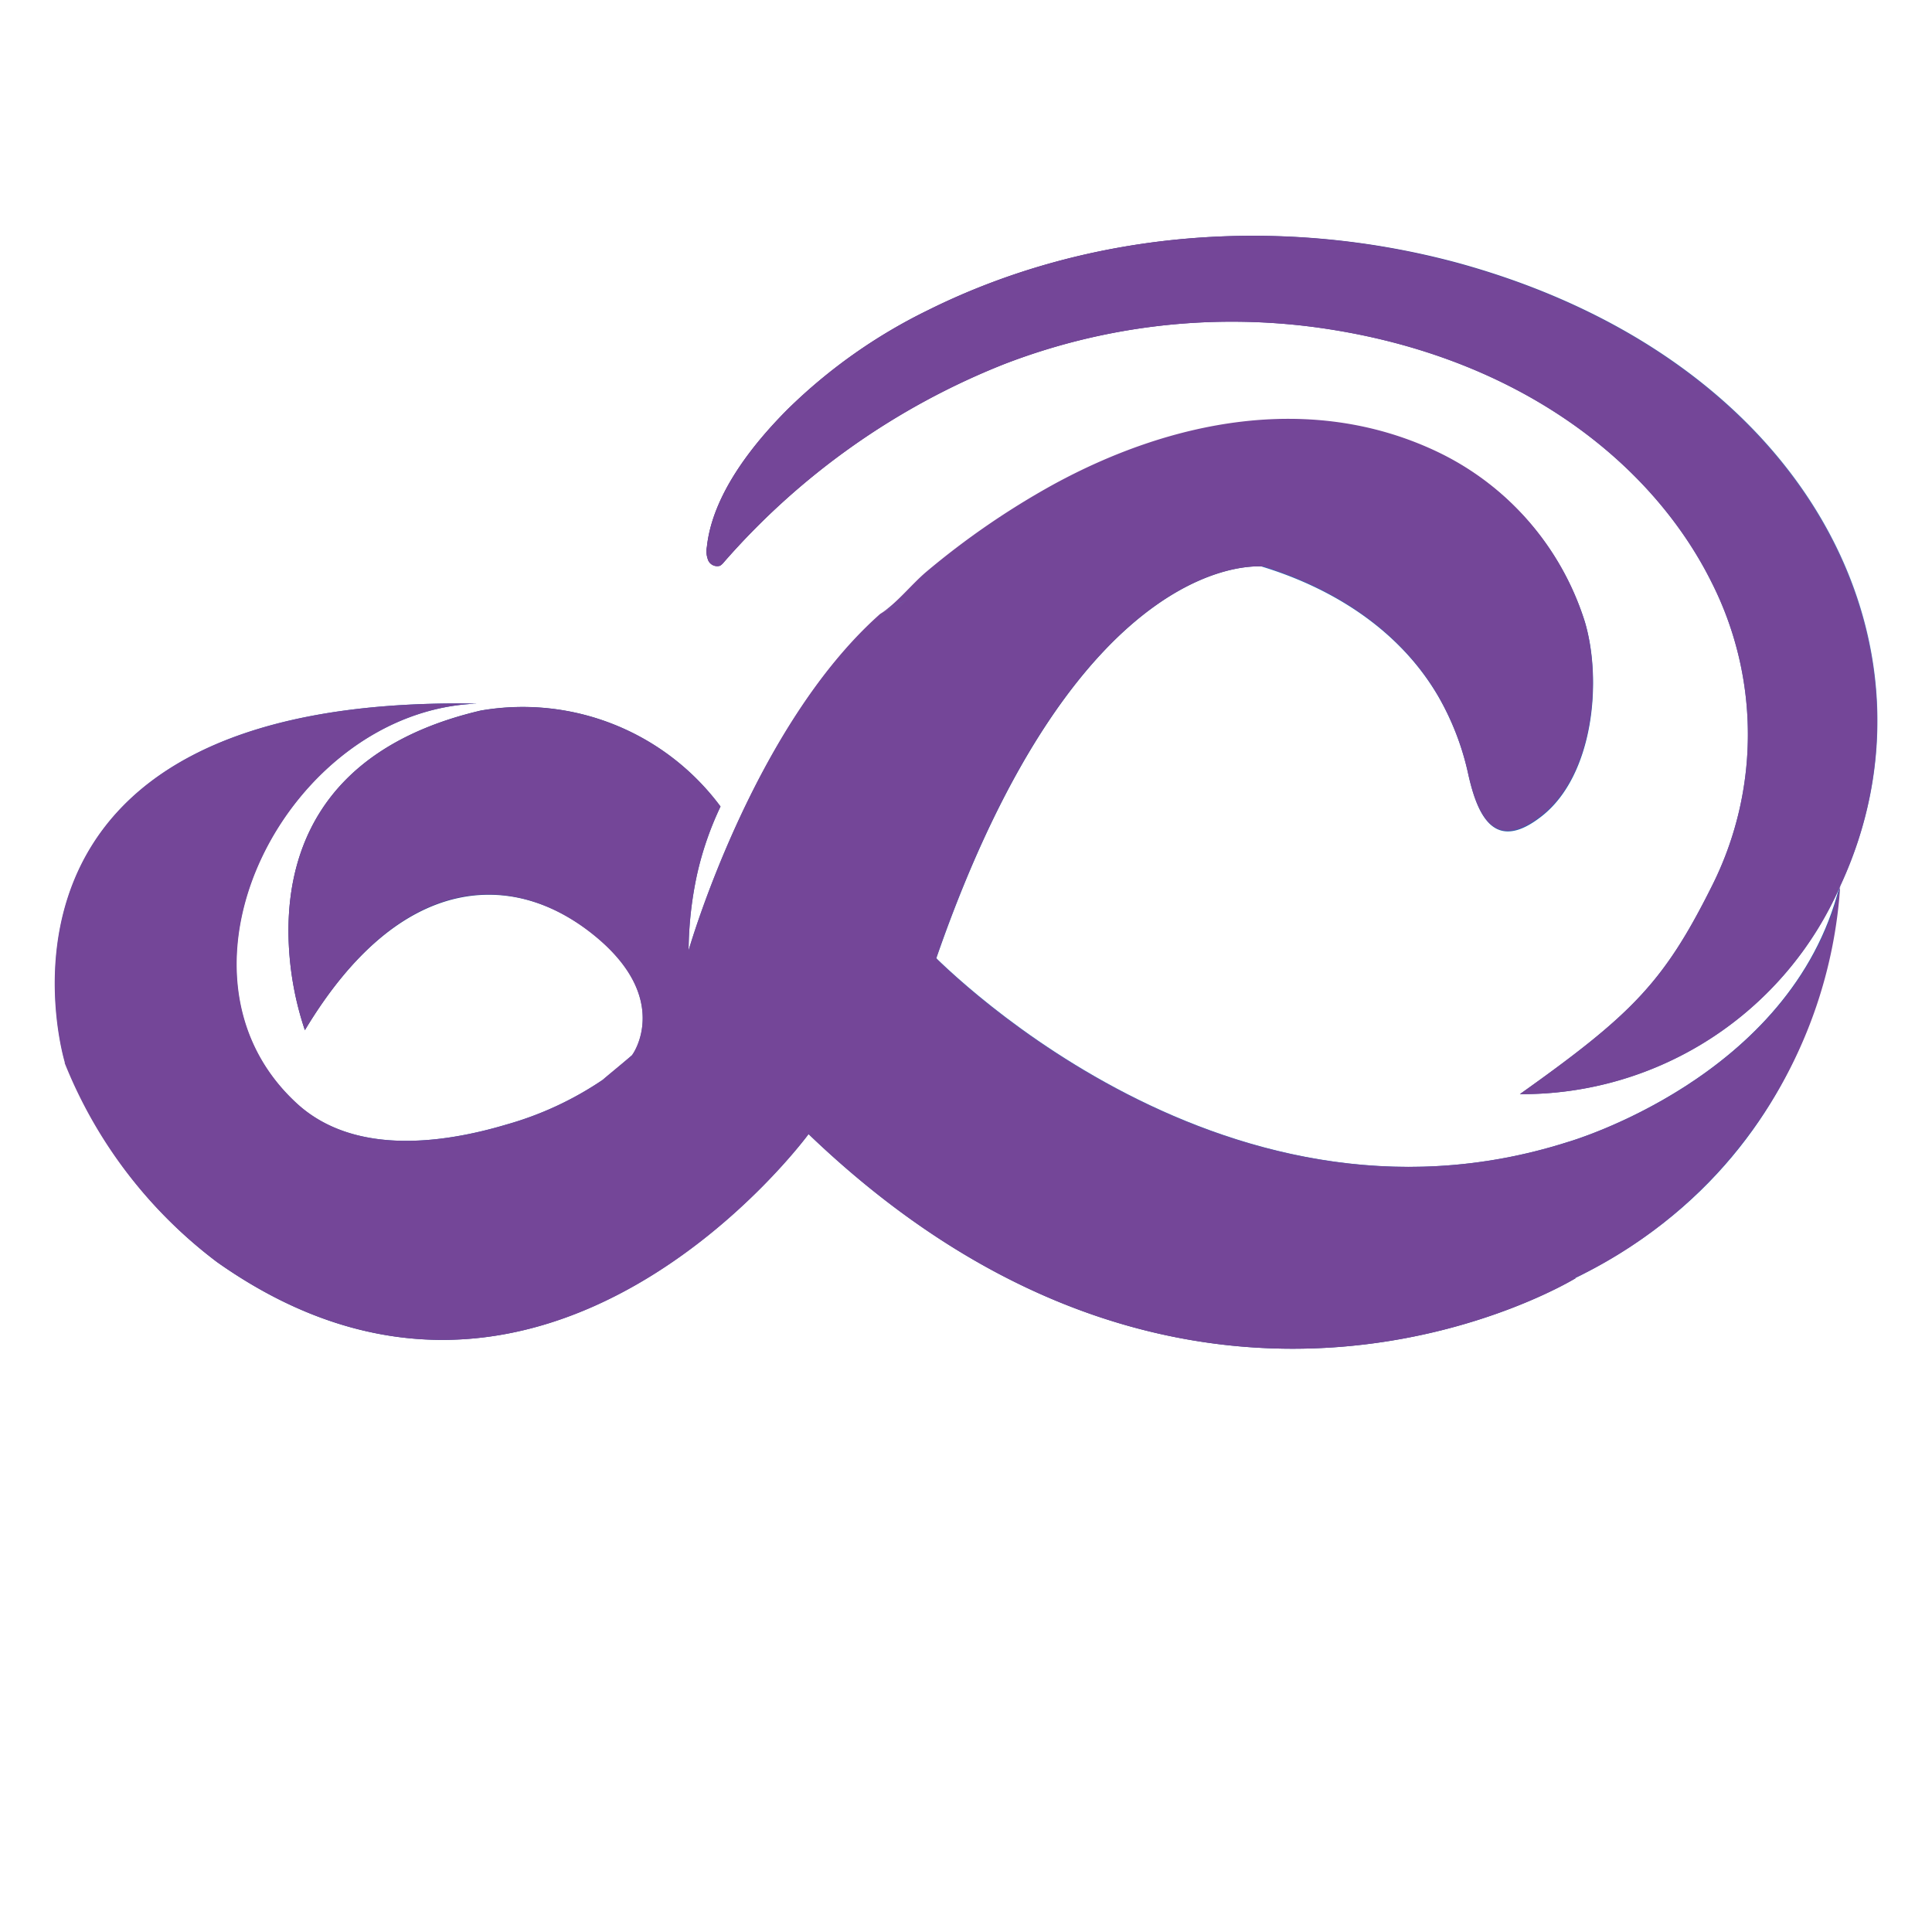 <svg xmlns="http://www.w3.org/2000/svg" xmlns:xlink="http://www.w3.org/1999/xlink" viewBox="0 0 170.08 170.08"><defs><style>.cls-1{isolation:isolate;}.cls-2{fill:url(#未命名漸層_73);}.cls-3{fill:url(#未命名漸層_73-2);}.cls-4{fill:url(#未命名漸層_64);}.cls-5{fill:url(#未命名漸層_59);}.cls-6{fill:url(#未命名漸層_73-3);}.cls-7{mix-blend-mode:color;}.cls-8{fill:#744698;}</style><linearGradient id="未命名漸層_73" x1="4.85" y1="86.86" x2="60.77" y2="86.86" gradientUnits="userSpaceOnUse"><stop offset="0" stop-color="#4694d1"/><stop offset="0.18" stop-color="#3b82c5"/><stop offset="0.44" stop-color="#2f6fb7"/><stop offset="0.71" stop-color="#2864b0"/><stop offset="1" stop-color="#2660ad"/></linearGradient><linearGradient id="未命名漸層_73-2" x1="81.73" y1="96.47" x2="161.95" y2="96.47" xlink:href="#未命名漸層_73"/><linearGradient id="未命名漸層_64" x1="172.21" y1="55.62" x2="57.92" y2="62.23" gradientUnits="userSpaceOnUse"><stop offset="0" stop-color="#5185c5"/><stop offset="0.01" stop-color="#5184c4"/><stop offset="0.2" stop-color="#4962a9"/><stop offset="0.39" stop-color="#434793"/><stop offset="0.58" stop-color="#3f3484"/><stop offset="0.79" stop-color="#3d297b"/><stop offset="1" stop-color="#3c2578"/></linearGradient><radialGradient id="未命名漸層_59" cx="69.4" cy="89.82" r="32.7" gradientUnits="userSpaceOnUse"><stop offset="0" stop-color="#5185c5"/><stop offset="0.29" stop-color="#4671b2"/><stop offset="1" stop-color="#2d4486"/></radialGradient><linearGradient id="未命名漸層_73-3" x1="77.51" y1="55.03" x2="140.24" y2="55.03" xlink:href="#未命名漸層_73"/></defs><title>888工作區域 2</title><g class="cls-1"><g id="圖層_1" data-name="圖層 1"><path class="cls-2" d="M5.73,93.51S-4.12,61.14,42,61.94c-16.59.61-28.55,23.5-15.93,35.16C31,101.65,38.66,100.76,44.57,99a29.26,29.26,0,0,0,8.5-3.94c.28-.2,5-4.12,4.74-4.36,0,0,9.85,8.45-6.34,17.59s-34.48-2.11-38.7-4.92S5.73,93.51,5.73,93.51Z"/><path class="cls-3" d="M81.73,83.66S107.06,110.4,138,100.54c0,0,19.71-5.63,23.93-22.51-.1-.22,0,26.74-29,36.88L90.17,103.36Z"/><path class="cls-4" d="M63.4,49.79l0,0a1.26,1.26,0,0,0,.32-.29A64.09,64.09,0,0,1,88.41,32.05a55.64,55.64,0,0,1,27.1-3.28c17.74,2.31,29.83,11.74,35.18,22.52a29.69,29.69,0,0,1,0,26.74c-4.22,8.44-7,11.26-16.89,18.29A30.55,30.55,0,0,0,162,78c9.85-21.11-2.82-46.45-33.78-54.89C112.88,19,96,20.19,81.71,27.3A47.09,47.09,0,0,0,69.37,36c-3.14,3.14-6.65,7.57-7.14,12.14a2.09,2.09,0,0,0,.14,1.24A.87.87,0,0,0,63.4,49.79Z"/><path class="cls-5" d="M26.84,90.69a27.66,27.66,0,0,1-1.41-7.42c-.37-7.09,1.94-17.21,16.89-20.72A21.68,21.68,0,0,1,63.43,71a28.28,28.28,0,0,0-2.07,6,32.8,32.8,0,0,0-.74,6.67S66.25,64,77.51,54.1c0,0,21.11-12.66,33.77-4.22,0,0-16.18-2.11-28.85,34.48,0,0,22.52,29.55,56.3,28.15,0,0-33.07,20.4-67.55-12.67,0,0-23.23,31.67-52.08,11.26A40.87,40.87,0,0,1,5.73,93.51,30.93,30.93,0,0,0,18.4,104.77a29.17,29.17,0,0,0,31-4.23,33.54,33.54,0,0,0,6.33-7.74s3.44-5-3.51-10.55S35.29,76.62,26.84,90.69Z"/><path class="cls-6" d="M77.51,54.1c1.47-.93,2.75-2.61,4.1-3.74A69.66,69.66,0,0,1,92.7,42.74c10.32-5.66,22.6-8.17,33.66-3a24.78,24.78,0,0,1,13.16,15c1.53,5.12.8,13.49-3.78,17.1-4.11,3.24-5.64.12-6.48-3.68a23.94,23.94,0,0,0-2.63-6.83c-3.35-5.76-9.09-9.44-15.35-11.39C93,44.25,77.52,54.09,77.51,54.1Z"/><g class="cls-7"><path class="cls-8" d="M138,100.54c-28,8.9-51.31-12-55.59-16.18,12.67-36.59,28.85-34.48,28.85-34.48,6.26,1.95,12,5.63,15.35,11.39a23.94,23.94,0,0,1,2.63,6.83c.84,3.8,2.37,6.92,6.48,3.68,4.58-3.61,5.31-12,3.78-17.1a24.78,24.78,0,0,0-13.16-15c-11.06-5.16-23.34-2.65-33.66,3a69.66,69.66,0,0,0-11.09,7.62c-1.35,1.13-2.63,2.81-4.1,3.74,0,0,.87-.55,2.43-1.31-1.53.77-2.43,1.31-2.43,1.31C66.25,64,60.62,83.66,60.62,83.66A32.8,32.8,0,0,1,61.36,77a28.28,28.28,0,0,1,2.07-6,21.68,21.68,0,0,0-21.11-8.44C27.37,66.06,25.06,76.18,25.43,83.27a27.66,27.66,0,0,0,1.41,7.42c8.45-14.07,18.3-14.07,25.34-8.44S55.69,92.8,55.69,92.8l-.06.1c-1.18,1-2.42,2-2.56,2.15A29.26,29.26,0,0,1,44.57,99C38.66,100.76,31,101.65,26.1,97.1,13.48,85.44,25.44,62.55,42,61.94c-46.15-.8-36.3,31.57-36.3,31.57l0,.09A40.88,40.88,0,0,0,19.1,111.1C48,131.51,71.18,99.84,71.18,99.84c34.48,33.07,67.55,12.67,67.55,12.67h-.08A41.2,41.2,0,0,0,162,78C157.73,94.91,138,100.54,138,100.54Z"/><path class="cls-8" d="M128.17,23.14C112.88,19,96,20.19,81.71,27.3A47.09,47.09,0,0,0,69.37,36c-3.14,3.14-6.65,7.57-7.14,12.14a2.09,2.09,0,0,0,.14,1.24.87.87,0,0,0,1,.44l0,0a1.26,1.26,0,0,0,.32-.29A64.09,64.09,0,0,1,88.41,32.05a55.64,55.64,0,0,1,27.1-3.28c17.74,2.31,29.83,11.74,35.18,22.52a29.69,29.69,0,0,1,0,26.74c-4.22,8.44-7,11.26-16.89,18.29A30.55,30.55,0,0,0,162,78C171.8,56.92,159.13,31.58,128.17,23.14Z"/></g></g></g></svg>